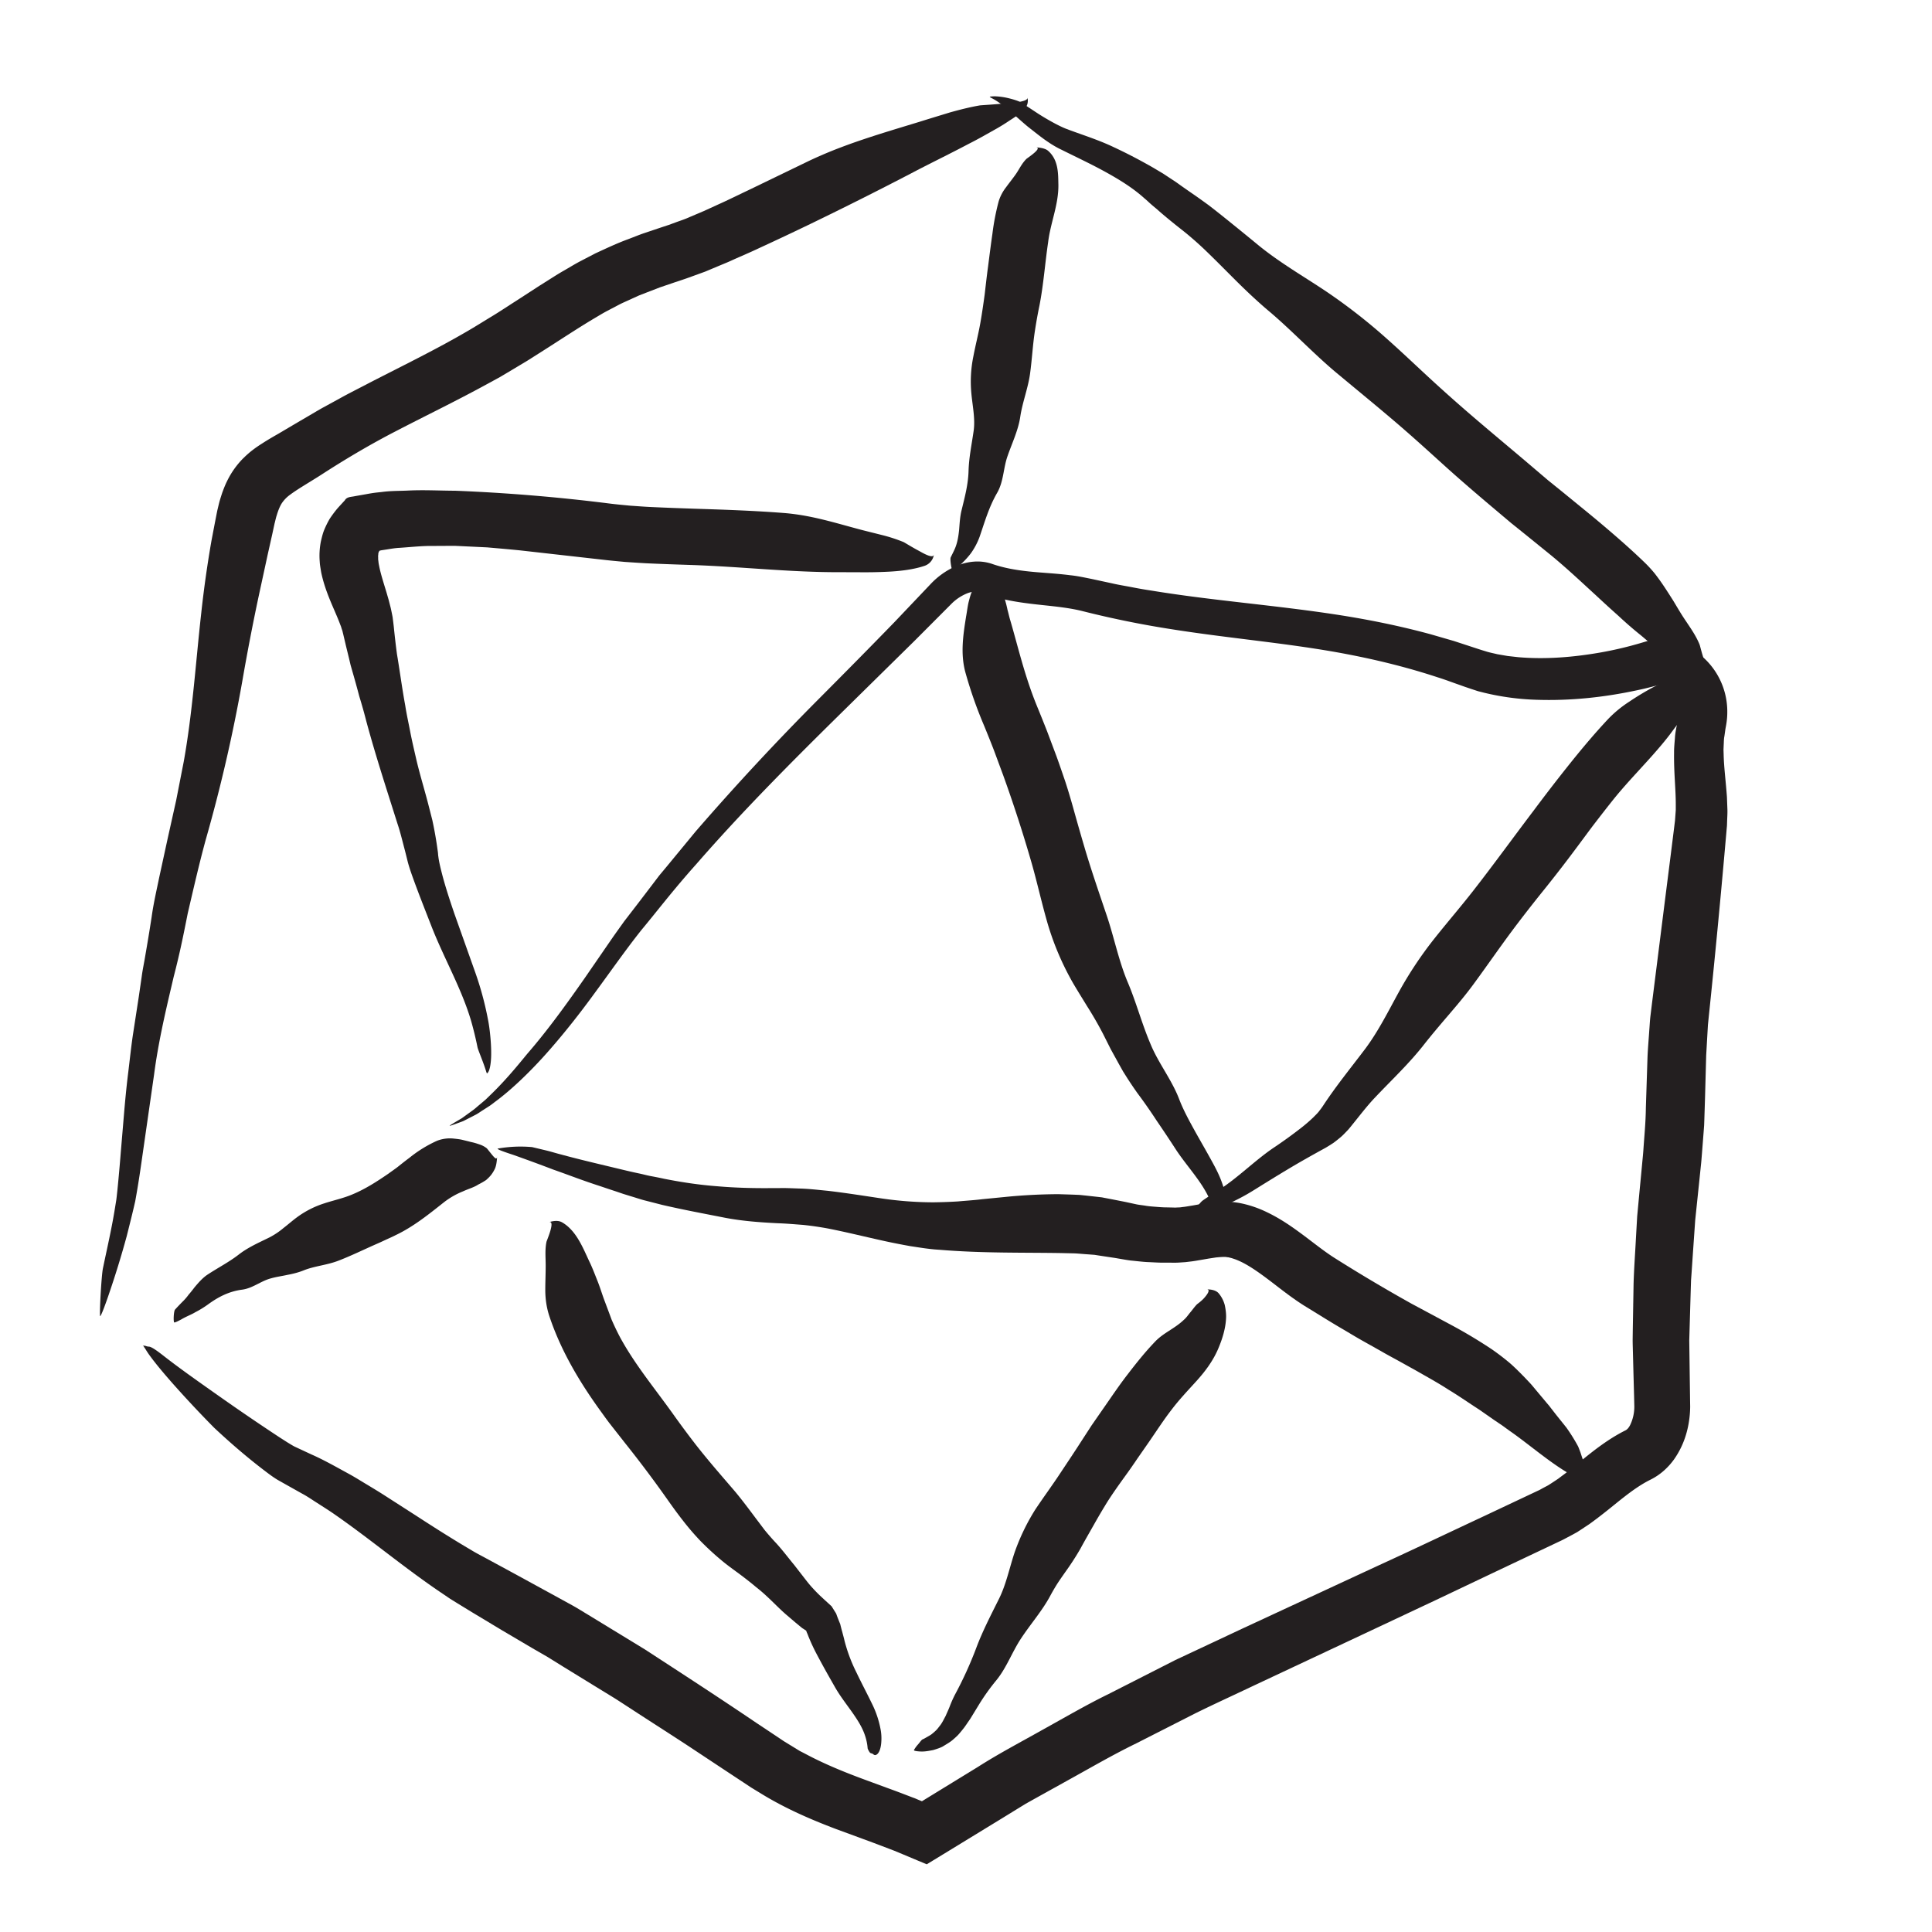 <svg xmlns="http://www.w3.org/2000/svg" viewBox="0 0 500 500"><path fill="#231F20" d="M433.97 180.9l-.28-.48c.1.23.18.38.28.49zM422.89 337.75l-.15-.33c.04.3.1.36.15.33zM434.63 374.93s-.15.33-.33.66l-.37.67c.36-.63.58-1.03.7-1.33z"/><path fill="#231F20" d="M439.65 306.87l.56-5.43c.1-.88.17-1.88.25-2.86l.23-2.94.23-2.95.11-1.47.05-1.42.18-5.67.3-11.01.3-5.24.15-2.62.28-2.74c1.53-14.7 2.94-29.38 4.22-43.99l.25-2.82.12-1.41c.02-.24.05-.45.06-.72l.03-.84c.03-1.1.12-2.26.08-3.32l-.12-3.16c-.29-4.09-.78-7.7-.85-11l-.04-1.23.05-1.17c.05-.78.03-1.59.18-2.3l.16-1.12.08-.56c.02-.11.01-.15.05-.32l.09-.49c.25-1.3.39-2.63.37-3.99a18.87 18.87 0 0 0-6.63-14.3c-.49-.43-1.01-.8-1.53-1.2-.52-.37-1.06-.69-1.6-1.03-.57-.33-1.02-.55-1.79-.93-.7-.35-1.46-.59-2.19-.88-.72-.3-1.48-.5-2.22-.75l-.56-.18c-.1-.02-.19-.1-.28-.06l-.27.08-1.08.32-3.83 1.14a94.1 94.1 0 0 1-10.53 2.52c-7.12 1.27-14.47 1.88-21.56 1.27l-2.78-.31-2.72-.47c-.87-.22-1.78-.39-2.62-.64l-1.27-.39-.63-.2-.74-.24-5.92-1.94-5.98-1.73c-8-2.18-16.12-3.82-24.22-5.07-16.23-2.5-32.29-3.65-48.04-6.24-1.74-.26-3.46-.56-5.18-.9-1.71-.33-3.44-.6-5.14-1l-5.1-1.1c-1.85-.37-3.79-.8-5.62-.98-3.7-.48-7.3-.62-10.63-.97-3.35-.35-6.5-.9-9.42-1.9a11.86 11.86 0 0 0-4.88-.65c-1.6.12-3.1.52-4.46 1.08a20.02 20.02 0 0 0-6.81 4.78l-9.36 9.85c-6.3 6.49-12.69 12.95-19.17 19.46a671.86 671.86 0 0 0-32.22 34.65l-7.55 9.16-1.9 2.28-1.8 2.37-3.6 4.72-3.63 4.71c-1.16 1.63-2.34 3.25-3.46 4.88l-6.7 9.73c-4.79 6.85-9.61 13.55-14.94 19.7-1.28 1.53-5.02 6.27-9.25 10.37l-1.58 1.53-1.63 1.37c-.54.44-1.04.92-1.57 1.3l-1.52 1.1-1.38 1-1.26.74c-.76.45-1.37.82-1.76 1.08-.36.23.01.15.84-.14l1.54-.56.96-.36c.33-.15.66-.33 1-.5l2.14-1.1c.73-.36 1.38-.87 2.04-1.27l1.8-1.16c.52-.36.94-.71 1.28-.96 4.39-3.22 9.44-8.12 13.89-13.19 4.46-5.06 8.4-10.2 11-13.73 5.27-7.16 8.97-12.5 13.02-17.58 4.18-5.02 8.13-10.26 14.17-17.01 11.9-13.67 24.58-26.38 37.35-38.96l19.2-18.9 9.49-9.52a12.16 12.16 0 0 1 4.3-2.8c.73-.25 1.44-.39 2.08-.4.63 0 1.16.1 1.68.34l3.53 1.19c4.04 1.11 8.06 1.57 11.83 1.98 3.78.4 7.35.77 10.6 1.6a251.27 251.27 0 0 0 23 4.67c15.48 2.45 30.93 3.66 45.57 6.49 7.92 1.52 15.7 3.46 23.28 5.96 1.9.59 3.76 1.31 5.65 1.96l1.4.5 1.63.55 1.7.56 1.7.43a65.8 65.8 0 0 0 13.42 1.8c8.86.3 17.52-.63 26.07-2.46 1.07-.23 2.14-.46 3.2-.74l2.35-.6.43-.12c.16-.06.22.05.33.06l.28.13c.1.04.14.1.5.28a7.29 7.29 0 0 1 3.75 5.13c.05.54.11 1.1.02 1.7 0 .3-.07.6-.14.9l-.32 1.69c-.24 1.31-.54 2.65-.6 3.93-.1 1.29-.24 2.6-.22 3.82-.08 5 .45 9.47.44 13.36v1.45l-.1 1.36-.1 1.37-.2 1.63-.82 6.56-1.66 13.1-3.3 26.2-.4 3.28c-.12 1.1-.18 2.29-.27 3.43-.15 2.29-.36 4.63-.46 6.88l-.43 13.22c-.04 3.8-.4 7.31-.64 10.91-.06.87-.15 1.85-.25 2.82l-.27 2.88-.55 5.78-.54 5.77-.33 5.8c-.2 3.87-.49 7.73-.6 11.6l-.2 11.63-.04 2.9c0 .98.04 1.95.06 2.92l.15 5.82.16 5.81.06 2.63a10.9 10.9 0 0 1-1.11 4.93c-.22.41-.45.73-.64.91-.2.2-.29.26-.43.35-4.62 2.3-8.42 5.36-11.76 8.07l-2.9 2.34c-.96.76-1.86 1.4-2.78 2.11-.9.61-1.8 1.2-2.7 1.77l-1.33.7-.66.37-.35.18-.43.2-13.78 6.5c-9.2 4.3-18.41 8.7-27.58 12.89l-34.8 16.14-17.52 8.22-17.27 8.79c-5.8 2.83-11.38 6.1-17.04 9.23-5.63 3.18-11.36 6.17-16.82 9.66l-14.35 8.8-.12.07-.39-.16-.8-.33-.39-.17-.23-.1-.58-.21-2.3-.88c-1.56-.6-3.08-1.16-4.58-1.7l-4.5-1.66c-5.38-1.96-10.47-4-15.2-6.43l-1.76-.92-.88-.45-.83-.51-3.31-2.03c-2.38-1.6-4.76-3.18-7.14-4.76-9.49-6.43-19.15-12.7-28.8-18.98l-14.83-9.05c-1.25-.74-2.46-1.52-3.73-2.23l-3.84-2.11-7.68-4.2c-2.55-1.4-5.1-2.78-7.66-4.17l-3.6-1.95c-1.2-.65-2.42-1.27-3.6-2-4.77-2.8-9.5-5.8-14.36-8.96l-8.14-5.23c-1.4-.9-2.9-1.8-4.4-2.71-1.52-.9-2.97-1.83-4.6-2.73-3.25-1.77-6.66-3.72-9.77-5.08l-4.42-2.06c-.42-.2-1.17-.67-1.82-1.06L72.37 372a593.72 593.72 0 0 1-16.34-11.15c-5.12-3.6-9.9-6.99-13.64-9.92-1.8-1.41-2.93-2.18-3.65-2.4-.3-.03-.67-.05-.96-.18a1.9 1.9 0 0 0-.9-.06c.12-.02.23.05.33.19.05.06.08.16.14.24.07.07.13.16.18.25.27.41.72 1.2 1.45 2.15 1.41 1.93 3.61 4.55 5.93 7.17a288.9 288.9 0 0 0 10.5 11.2c4.38 4.1 9.11 8.19 14.31 12.06.67.49 1.32.95 2.15 1.45l2.13 1.2 4.17 2.34c1.42.75 2.66 1.64 3.97 2.46 1.3.84 2.59 1.65 3.85 2.5 9.85 6.79 18.62 14.28 28.64 21l1.87 1.27 1.94 1.2 3.92 2.4 7.65 4.6 7.8 4.6 4 2.31 4.02 2.5 8.53 5.24 4.26 2.61c1.42.87 2.81 1.81 4.22 2.71 5.6 3.67 11.24 7.23 16.84 10.94l8.4 5.56 4.2 2.77 2.1 1.39 2.36 1.44c6.33 3.92 13 6.8 19.48 9.26l9.54 3.51 4.59 1.74 1.14.44 2 .83 3.98 1.67 2 .83.25.1.12.06.14-.08.53-.33 1.07-.65 4.26-2.6 4.74-2.9 8.51-5.2 4.26-2.62 2.12-1.3 2.18-1.22 8.75-4.86c5.84-3.22 11.6-6.59 17.63-9.52l15.22-7.74c5.1-2.52 10.3-4.88 15.44-7.33l31.22-14.66 15.65-7.36 15.55-7.39 15.56-7.37.97-.46.49-.23.54-.27 2.34-1.24 1.16-.64 1.06-.69 2.1-1.39c2.62-1.88 5.04-3.85 7.18-5.58 3.01-2.42 5.73-4.48 8.65-5.92a15.8 15.8 0 0 0 3.52-2.39 17.38 17.38 0 0 0 2.6-2.91 22.03 22.03 0 0 0 3-6.16c.64-2.06.98-4.14 1.1-6.24.02-.53.05-1.06.03-1.59l-.02-1.35-.03-2.19-.12-8.79-.06-4.41.13-4.43.26-8.88.07-2.23.16-2.22.3-4.45.62-8.92.93-8.91z"/><path fill="#231F20" d="M241.9 323.31l-.34-.02c.15.02.25.05.34.02zM288.1 325.28l-.13.14c.1-.04.13-.09.13-.14zM299.73 312.6h.25a.76.76 0 0 0-.25 0z"/><path fill="#231F20" d="M280.9 309.4c-.59-.05-1.2-.14-1.78-.17l-1.75-.07-3.5-.11a145.33 145.33 0 0 0-13.32.68l-6.32.62c-2.16.27-4.21.38-6.33.58-2.1.13-4.2.2-6.34.23a93.9 93.9 0 0 1-13.09-.96c-4.68-.69-9.43-1.46-14.25-2.02-2.44-.23-4.85-.53-7.33-.59-1.23-.04-2.49-.1-3.69-.12l-3.56.01c-4.77.05-9.44-.08-14.04-.48-4.63-.35-9.17-1.03-13.7-1.93a101.4 101.4 0 0 0-3.27-.66c-1.1-.19-2.15-.5-3.23-.72-2.12-.44-4.4-1-6.65-1.54-4.51-1.08-9.06-2.15-13.63-3.39-1.23-.31-2.44-.7-3.67-1l-3.73-.89a33.75 33.75 0 0 0-8.89.38c-.55.15 3.06 1.32 4.03 1.64a457.4 457.4 0 0 1 10.39 3.82c4.91 1.73 7.13 2.66 12.18 4.3 1.3.44 2.6.88 3.9 1.3l1.94.66 2 .62c1.35.39 2.68.87 4.03 1.19l4.06 1.04c5.42 1.26 10.87 2.27 16.35 3.35 4.42.84 9 1.18 13.52 1.4 2.32.08 4.4.27 6.57.43 2.16.22 4.32.54 6.45.93 4.65.91 9.27 2.06 14.06 3.12 2.37.53 4.83 1.01 7.27 1.45 2.5.37 4.96.8 7.55.94 11.01.92 21.6.69 31.32.85l3.58.08c1.17.05 2.31.18 3.48.25l1.73.13 1.68.26 3.46.52c1.4.23 2.8.5 4.21.69 1.42.13 2.85.32 4.26.4 1.4.05 2.83.16 4.2.16h2.04c.7 0 1.27.03 2.2-.04l1.5-.1 1.33-.16c.92-.1 1.68-.25 2.47-.38l2.2-.38 1.96-.3c1.14-.1 2.28-.2 2.81-.06l.23.02h.11l.17.05.69.17c.46.16.92.29 1.4.5 2.42.97 5.09 2.8 7.9 4.91 2.82 2.11 5.88 4.64 9.55 6.95 3.25 1.98 6.44 4.01 9.76 5.94 1.66.97 3.28 1.97 4.96 2.92l5.04 2.83c1.5.88 3.05 1.7 4.58 2.54l4.57 2.54c2.8 1.61 5.65 3.16 8.32 4.9 2.76 1.66 5.35 3.49 8.03 5.21l3.9 2.72 1.99 1.34 1.93 1.4c5.6 3.87 12.22 9.85 18.07 12.44a3.6 3.6 0 0 0 3.68-.62c-.74.58-1.62-1.19-2.39-3.23-.38-1.02-.74-2.1-1.02-2.98-.31-.83-.55-1.45-.62-1.59a46.25 46.25 0 0 0-3-4.82c-1.18-1.5-2.43-3-3.6-4.54-.3-.37-.58-.74-.86-1.11l-.89-1.05a2187.12 2187.12 0 0 1-3.51-4.2c-.59-.7-1.23-1.33-1.85-2-1.27-1.3-2.56-2.62-3.97-3.85a64.12 64.12 0 0 0-4.57-3.5 127.2 127.2 0 0 0-10.61-6.36l-10.25-5.5a422.66 422.66 0 0 1-19.96-11.86c-2.35-1.49-4.84-3.46-7.65-5.58-2.82-2.1-5.92-4.37-9.8-6.23a28.6 28.6 0 0 0-6.4-2.24 22.93 22.93 0 0 0-3.94-.5c-1.19.02-2.5.02-3.49.16-2.19.22-3.9.59-5.56.87-.74.11-1.59.28-2.2.34-.32.03-.67.1-.96.12l-.78.03-.23.02H304l-.7-.02-1.4-.03c-.95 0-1.85-.08-2.75-.15-.9-.07-1.81-.13-2.68-.28-.88-.15-1.76-.21-2.64-.42l-2.63-.57-3.41-.67-1.73-.33-.87-.17-.85-.1-3.43-.38zM292.08 254.85l.07.17c-.02-.08-.02-.14-.07-.17zM283.35 228.43l.17.01a.18.18 0 0 0-.17 0zM268.13 226.65l-.07-.15c.02.07.04.12.07.15z"/><path fill="#231F20" d="M270.87 238.12a71.55 71.55 0 0 0 6.09 14.97c.65 1.23 1.4 2.44 2.12 3.64l2.2 3.58a95.8 95.8 0 0 1 4.19 7.26l1.99 3.96 2.13 3.87 1.08 1.92 1.18 1.87c.8 1.23 1.62 2.45 2.48 3.66 1.78 2.38 3.43 4.75 5.03 7.2 1.66 2.43 3.22 4.76 4.78 7.17 2.98 4.62 7 8.59 9.08 13.54.27.65.49 1.32.72 1.98.2.66.36 1.3.56 1.94.06.16.18.43.39.77.18.32.5.76.69 1.1.51.8.8 1.3 1.06 1.54.1.1.34-.16.6-.6.31-.4.36-1.12.44-1.4.36-1.93.02-5.23-.42-6.76-.9-3.14-1.4-4.6-2.92-7.5-1.59-2.98-3.27-5.85-4.89-8.74-1.6-2.9-3.22-5.81-4.36-8.84-1.93-4.94-5.36-9.22-7.35-14.1-2.24-5.24-3.67-10.74-5.88-15.94-2.35-5.56-3.5-11.56-5.46-17.35-1.93-5.72-3.94-11.52-5.7-17.46a641 641 0 0 1-3-10.48c-.63-2.22-1.28-4.44-2-6.63-.75-2.2-1.49-4.39-2.28-6.56l-2.45-6.52a474.5 474.5 0 0 0-2.62-6.52c-3.16-7.72-4.86-15.22-6.84-21.98-.29-.9-.48-1.88-.77-2.89-.1-.5-.22-1-.35-1.52l-.21-.76-.19-.76a16 16 0 0 0-.48-1.52 14.63 14.63 0 0 0-2.12-4.25c-.65-.85-1.91-1.29-3.05-1.44.94.13.33 1.17-.55 2.33-.86 1.14-1.85 2.44-1.97 2.62-.6 1.08-.86 2.24-1.18 3.45-.26 1.2-.4 2.43-.63 3.66-.75 4.72-1.45 9.4-.23 14.15a110.8 110.8 0 0 0 4.86 13.92c.9 2.19 1.75 4.3 2.57 6.42l2.43 6.56a362.74 362.74 0 0 1 7.41 22.9c1.32 4.65 2.43 9.62 3.82 14.54z"/><g><path fill="#231F20" d="M62.4 177.93l-.07.47c.04-.2.09-.34.07-.47zM83.53 122.36l-.03.21c.08-.11.07-.17.03-.2zM88.77 102.91l.36-.22-.36.22z"/><path fill="#231F20" d="M63 118.55a22.1 22.1 0 0 0-4.22 5.93c-.53 1.06-.9 2.05-1.27 3.05-.31.96-.64 1.96-.86 2.87l-.33 1.38c-.12.48-.17.81-.26 1.23l-.46 2.36-.9 4.72a294.4 294.4 0 0 0-2.64 18.77c-1.43 12.82-2.23 25.55-4.51 38.26l-1.96 10.02-2.2 9.88-2.2 10.12c-.7 3.4-1.48 6.76-1.95 10.2-.53 3.46-1.1 6.87-1.69 10.27-.28 1.7-.65 3.38-.87 5.09l-.74 5.1-1.57 10.2c-.5 3.41-.84 6.86-1.28 10.32-.4 3.33-.72 6.69-1 10.02l-.83 9.86a473.1 473.1 0 0 1-.88 9.86c-.09.82-.17 1.64-.28 2.46l-.4 2.46c-.27 1.64-.56 3.27-.89 4.9-.68 3.48-1.46 6.92-2.18 10.4-.35 1.7-.87 10.49-.74 12.24.06.8 1.8-4.12 2.26-5.5a245.6 245.6 0 0 0 4.64-15.08c.92-3.67 1.6-6.36 2.21-9.08.5-2.75.96-5.53 1.51-9.36l3.37-23.44c1.01-7.73 2.73-15.32 4.52-22.92l.54-2.31.59-2.32c.38-1.55.75-3.1 1.1-4.67.7-3.14 1.33-6.3 1.96-9.48 1.48-6.33 2.9-12.6 4.6-18.85a407.3 407.3 0 0 0 9.52-41.23 584.37 584.37 0 0 1 4.22-21.91l2.34-10.8 1.2-5.36.58-2.69c.2-.74.35-1.52.57-2.16.4-1.35.85-2.41 1.33-3.15a8.56 8.56 0 0 1 2.16-2.2c2.16-1.62 5.7-3.6 8.89-5.7 6-3.85 12.14-7.47 18.6-10.8 7.51-3.9 15.36-7.69 23.11-11.92l3.67-2 3.61-2.15 3.6-2.16 3.47-2.2c4.63-2.93 9.12-5.93 13.54-8.57 1.1-.64 2.2-1.33 3.32-1.93l3.33-1.75c1.12-.58 2.29-1.05 3.42-1.59l1.72-.78 1.8-.7 3.57-1.38 3.7-1.26 1.87-.62c.62-.21 1.2-.4 1.94-.67l4.24-1.54 3.57-1.5c1.18-.49 2.39-.97 3.51-1.5 2.28-1.03 4.61-2 6.83-3.06 4.5-2.07 8.93-4.16 13.32-6.28a981.39 981.39 0 0 0 25.94-13.02c4.55-2.41 9.95-5.01 15.06-7.72 2.57-1.29 5.05-2.73 7.35-4.02a54.64 54.64 0 0 0 3.27-2.05c1.03-.65 2-1.31 2.88-2 1.72-1.34 1.96-2.79 1.64-3.89.26.9-2.55 1.3-5.6 1.5-3.03.3-6.28.47-6.71.53-2.55.44-5.17 1.1-7.8 1.84-2.6.8-5.26 1.6-7.83 2.41-5.01 1.53-9.8 2.95-14.58 4.56-2.4.8-4.76 1.66-7.18 2.6-2.42.96-4.88 2.01-7.34 3.2l-15.32 7.41c-2.53 1.19-5.06 2.46-7.57 3.58l-3.76 1.72-3.72 1.58c-1.26.58-2.41.93-3.6 1.37l-1.77.65-2.12.7-4.22 1.42c-1.4.47-2.83 1.07-4.24 1.6-2.83 1.03-5.65 2.37-8.45 3.66l-4.11 2.14c-1.36.73-2.64 1.52-3.96 2.28-1.14.64-2.2 1.31-3.26 1.98l-3.17 2-6.15 3.99c-2.02 1.28-4.07 2.66-6.07 3.87-2.01 1.21-4 2.47-6.03 3.66-8.13 4.77-16.75 8.97-25.57 13.5-2.64 1.4-5.31 2.7-7.98 4.2l-4.03 2.2c-1.35.74-2.67 1.55-4 2.32-2.57 1.5-5.14 3.02-7.71 4.54-1.29.74-2.66 1.52-4.17 2.5-1.49.94-3.2 2.13-4.85 3.8z"/></g><g><path fill="#231F20" d="M327.38 79.62l-.2-.16c.09.08.13.15.2.16zM354.94 103.74l-.16.07c.09 0 .13-.03.16-.07zM370.06 98.25l.18.13a.62.62 0 0 0-.18-.13z"/><path fill="#231F20" d="M359.13 87.86a147.98 147.98 0 0 0-16.04-12.52c-5.8-3.87-11.84-7.34-17.3-11.78a892.8 892.8 0 0 0-8.64-7.03c-1.45-1.16-2.9-2.32-4.38-3.45-1.51-1.1-3.04-2.2-4.6-3.26l-2.32-1.62c-.76-.54-1.5-1.1-2.36-1.64l-2.47-1.63-2.5-1.49c-3.35-1.92-6.73-3.7-10.17-5.3-3.32-1.6-6.75-2.75-10.1-3.95l-1.27-.46-1.17-.44c-.7-.28-1.5-.66-2.26-1.05-1.55-.8-3.1-1.7-4.64-2.67-1.64-1.06-3.25-2.18-5.01-3.22-.44-.25-1.89-.73-3.48-1.07a17.3 17.3 0 0 0-2.42-.33l-.53-.03-.52.02a6 6 0 0 0-.73.07c-.31.06.54.41 1.34.89.8.48 1.59 1.08 1.94 1.33 2.22 1.7 5.09 4.43 6.68 5.69 1.61 1.26 2.78 2.2 4.02 3.1.61.44 1.25.87 1.96 1.33.38.22.75.46 1.19.7l.68.37.68.33c3.87 1.93 7.7 3.72 11.35 5.73 3.63 2 7.17 4.18 10.14 6.87.64.51 1.19 1.09 1.8 1.6.6.54 1.2.98 1.85 1.58 1.3 1.15 2.63 2.24 3.98 3.33 1.35 1.1 2.73 2.13 4.06 3.27a88.2 88.2 0 0 1 3.88 3.48c2.71 2.6 5.34 5.27 8 7.93 2.67 2.65 5.4 5.24 8.28 7.69 6.18 5.17 11.63 11.07 17.79 16.23l9.14 7.58c3.05 2.54 6.1 5.1 9.08 7.71 3.5 3.06 6.91 6.18 10.37 9.3 4.38 3.94 8.86 7.75 13.36 11.54l3.37 2.84 3.44 2.76 6.86 5.56c4.1 3.38 7.93 6.99 11.81 10.55 1.86 1.73 3.7 3.42 5.59 5.09a98.68 98.68 0 0 0 5.8 5.03c2.1 1.75 4.5 3.9 7.07 5.72 2.5 1.87 5.14 3.46 7.86 4.07 1.31.29 2.5-.35 3.34-1.14-1.36 1.3-2.87-5.79-3.08-6.26-1.11-2.76-3-5.15-4.6-7.69-.77-1.22-1.49-2.46-2.22-3.67-.76-1.19-1.5-2.37-2.29-3.55a57.03 57.03 0 0 0-2.48-3.46c-.91-1.12-1.92-2.2-3.03-3.25-2.35-2.25-4.6-4.27-6.91-6.28-2.3-2-4.64-3.98-7-5.92l-7.1-5.8-3.57-2.88-3.5-2.98c-7.94-6.78-16.02-13.35-23.82-20.42-4.68-4.19-9.33-8.71-14.2-13.05z"/></g><g><path fill="#231F20" d="M102.84 170.34l.06.3c-.02-.14 0-.23-.06-.3zM103.28 141.59l-.08.16c.08-.06.09-.12.08-.16zM112.34 127.15l.29-.02c-.14 0-.22 0-.28.02z"/><path fill="#231F20" d="M89.23 129.5c-.69.76-1.4 1.5-2.07 2.28-.65.8-1.27 1.63-1.84 2.5a23.4 23.4 0 0 0-1.39 2.8c-.4.95-.64 2-.88 3.01a19.08 19.08 0 0 0-.3 5.3c.04.86.19 1.55.3 2.3.12.76.29 1.42.46 2.08.7 2.64 1.59 4.81 2.41 6.76.83 1.93 1.58 3.62 2.12 5.08l.22.56.15.5.17.5c.06.17.13.52.2.77l.77 3.28.8 3.27.38 1.62.46 1.62c.63 2.16 1.22 4.31 1.79 6.47.66 2.14 1.27 4.29 1.82 6.46 2.48 9.18 5.33 17.82 8.04 26.44.74 2.17 1.25 4.36 1.83 6.54.3 1.14.58 2.28.86 3.42.36 1.34.75 2.48 1.15 3.61 1.6 4.48 3.3 8.72 4.99 13.07 3.26 8.34 7.8 16.1 10.28 24.56a89.01 89.01 0 0 1 1.63 6.74c.12.54.76 2.1 1.32 3.6.28.74.54 1.47.71 2.01.2.59.27.89.38 1.09.05.08.14.02.26-.14s.3-.43.4-.84c.26-.77.36-1.88.4-2.35.26-3.13-.26-8.14-.77-10.6a82.62 82.62 0 0 0-3.32-12.25l-5.33-15c-.85-2.48-1.68-4.97-2.42-7.47a85.2 85.2 0 0 1-1.02-3.74c-.31-1.24-.6-2.5-.74-3.62-.09-.52-.06-.74-.14-1.3l-.23-1.63a97.4 97.4 0 0 0-1.2-6.58l-.83-3.25c-1.09-4.35-2.44-8.6-3.4-12.82-.52-2.27-1.06-4.57-1.49-6.8-.43-2.26-.94-4.5-1.28-6.74-.82-4.45-1.4-8.9-2.15-13.35-.32-2.39-.59-4.78-.83-7.17l-.14-1.17-.16-1.25a89.6 89.6 0 0 0-.47-2.3l-.54-2.1-.57-1.97c-.76-2.51-1.48-4.74-1.85-6.59-.08-.44-.2-.92-.22-1.28l-.07-.58c-.03-.2 0-.33-.01-.5l-.02-.46.05-.36a1.43 1.43 0 0 1 .17-.76c.07-.13.15-.28.33-.29l.25-.06 1.49-.23c1.12-.18 2.23-.37 3.41-.42 2.34-.16 4.64-.4 7-.47l7.13-.04 8.4.4c2.82.25 5.64.49 8.45.77l21.48 2.42c1.75.21 3.75.39 5.67.57 1.9.13 3.8.26 5.66.36 3.74.17 7.43.3 11.1.42 13.29.42 26.04 1.94 39.1 1.88l5.52.02a114 114 0 0 0 5.83-.1c3.86-.14 7.58-.59 10.49-1.6a3.61 3.61 0 0 0 2.31-2.86c-.18.93-1.92.14-3.76-.92-1.87-.98-3.83-2.22-4.1-2.34a41.26 41.26 0 0 0-5.2-1.72l-5.38-1.35c-6.89-1.8-13.08-3.87-20.43-4.45-7.7-.6-15.35-.86-22.93-1.1-3.79-.13-7.55-.26-11.27-.44-1.87-.08-3.67-.23-5.5-.35-1.78-.17-3.49-.32-5.47-.57a468.72 468.72 0 0 0-39.83-3.3c-4.09-.01-8.2-.26-12.5-.03-2.13.09-4.24.05-6.45.35-1.17.14-1.85.15-4.14.58l-2.9.51c-.94.22-2.06.12-2.6 1.09z"/></g><g><path fill="#231F20" d="M368.07 270.85l-.12.17c.06-.07.12-.1.13-.17zM386.67 246.95l.1.14a.18.18 0 0 0-.1-.14zM379.31 233.36l.1-.16a.41.41 0 0 0-.1.16z"/><path fill="#231F20" d="M371.3 242.8a99.43 99.43 0 0 0-9.24 13.86c-2.77 5.03-5.3 10.16-8.73 14.76-3.67 4.86-7.48 9.52-10.84 14.62-.45.7-.79 1.1-1.16 1.6-.36.47-.9.97-1.36 1.45-1 .97-2.08 1.9-3.23 2.8a120.03 120.03 0 0 1-7.25 5.23c-4.86 3.32-9.04 7.62-14.13 10.9-1.36.91-2.77 1.71-4.15 2.71-.17.12-.46.43-.8.82-.34.4-.73.96-1.1 1.5l-.53.8-.46.85c-.27.52-.46.94-.52 1.16-.09.41 2.28-1 2.93-1.2 2.1-1 5.25-2.12 6.73-2.89 3.04-1.48 4.44-2.14 7.34-3.95 2.99-1.86 5.95-3.7 8.97-5.5 3.02-1.8 6.08-3.51 9.34-5.3.66-.39 1.3-.8 1.95-1.22.64-.46 1.27-.98 1.9-1.5.62-.52 1.27-1.23 1.89-1.87.52-.59.94-1.13 1.4-1.7 1.84-2.27 3.61-4.6 5.6-6.69 4.28-4.53 8.87-8.82 12.72-13.76 2.06-2.61 4.21-5.14 6.37-7.66 2.15-2.52 4.3-5.05 6.27-7.73 3.88-5.27 7.57-10.68 11.53-15.88 2.3-3.03 4.66-6.03 7.06-9a360.9 360.9 0 0 0 8.8-11.42c1.44-1.92 2.85-3.87 4.31-5.76 1.46-1.9 2.93-3.79 4.42-5.66 2.7-3.39 5.64-6.5 8.52-9.68a153.7 153.7 0 0 0 4.24-4.82c.69-.83 1.36-1.66 2.02-2.52.6-.8 1.2-1.62 1.82-2.43a42.78 42.78 0 0 1 3.64-4.24c1.27-1.38 2.64-2.8 3.76-4.74.54-.94.45-2.28.15-3.38.24.92-1.01.74-2.47.47-.72-.12-1.52-.3-2.14-.4-.63-.1-1.12-.17-1.22-.17-2.58.06-5.12 1.23-7.55 2.46a70.21 70.21 0 0 0-6.46 3.88 30.4 30.4 0 0 0-5.44 4.47c-3.5 3.73-6.77 7.63-9.95 11.6a456.52 456.52 0 0 0-9.33 12.09c-5.24 6.9-10.3 13.91-15.63 20.74-3.18 4.08-6.67 8.12-9.99 12.3z"/></g><g><path fill="#231F20" d="M271.58 413.35l-.06.14c.03-.06.08-.09.06-.14zM282.81 394.69l.11.12a.22.22 0 0 0-.11-.12zM273.35 383.24l.05-.13a.23.23 0 0 0-.05.13z"/><path fill="#231F20" d="M267.91 390.7a54.68 54.68 0 0 0-5.38 11.22c-1.35 4.09-2.2 8.38-4.15 12.17-2.01 4.04-4.07 8.01-5.67 12.25a99.44 99.44 0 0 1-5.57 12.24 30.2 30.2 0 0 0-1.26 2.81c-.34.93-.77 1.8-1.15 2.7-.47.84-.87 1.75-1.47 2.5-.29.37-.57.76-.9 1.11-.33.33-.69.65-1.05.94-.38.34-.83.57-1.26.82-.43.24-.83.5-1.29.69-.22.08-.65.68-1.13 1.26a7.9 7.9 0 0 0-1.1 1.5c-.14.28 1.6.4 2.13.38.83.01 1.84-.18 2.86-.38.94-.28 1.88-.6 2.45-.91 1.1-.68 1.99-1.17 2.7-1.81.37-.32.73-.64 1.12-1.02.38-.38.73-.82 1.16-1.34l.64-.81.59-.84c.37-.57.8-1.12 1.14-1.7l2.07-3.39a55.38 55.38 0 0 1 4.48-6.26c2.65-3.25 4.07-7.33 6.38-10.8 2.47-3.76 5.51-7.18 7.61-11.14a52.68 52.68 0 0 1 1.81-3.09c.65-1 1.35-1.98 2.03-2.96a70.62 70.62 0 0 0 3.89-6c1.12-2.08 2.3-4.11 3.46-6.16a164.5 164.5 0 0 1 3.59-6.09c1.48-2.31 3.09-4.56 4.7-6.79 1.02-1.4 2.01-2.83 2.98-4.27l2.97-4.27c1.98-2.86 3.85-5.78 5.98-8.52 1.9-2.5 4.05-4.77 6.14-7.07 2.27-2.49 4.65-5.48 6.13-9.27.8-1.97 1.6-4.48 1.75-7 .1-1.24-.08-2.5-.32-3.64a7.78 7.78 0 0 0-1.56-3.03c-.69-.83-1.98-1.05-3.12-1.04.94-.01.38 1.02-.43 1.97-.77.97-1.98 1.79-2.09 1.9-.68.7-1.15 1.42-1.74 2.1-.56.68-1.01 1.37-1.68 1.94-2.42 2.3-5.3 3.35-7.45 5.65a73.98 73.98 0 0 0-3.6 4.06c-1.2 1.45-2.36 2.93-3.5 4.42-2.3 2.96-4.37 6.1-6.55 9.2l-2.74 3.95-2.62 4.04c-1.73 2.7-3.52 5.37-5.3 8.05-2.1 3.22-4.48 6.42-6.68 9.73z"/></g><g><path fill="#231F20" d="M200.99 399.54l.12.13c-.05-.06-.06-.12-.12-.13zM184.9 380.1l.16-.05a.2.2 0 0 0-.16.05zM170.45 384.5l-.11-.1c.04.06.08.09.11.1z"/><path fill="#231F20" d="M176.57 393.3a68.4 68.4 0 0 0 4.71 5.5c1.71 1.74 3.5 3.4 5.38 4.96 1.9 1.61 4.04 3.05 6.02 4.58 1 .77 1.98 1.54 2.93 2.35 1 .78 1.96 1.6 2.87 2.46 1.66 1.53 3.2 3.16 4.9 4.64l2.58 2.2 1.3 1.07.33.27.15.1.29.18.34.23c.1.09.3.12.3.27l.1.29.2.45a47.14 47.14 0 0 0 1.67 3.83c.59 1.2 1.2 2.31 1.8 3.43 1.2 2.22 2.42 4.36 3.64 6.5 1.26 2.21 2.8 4.2 4.23 6.2 1.42 2.01 2.8 4.07 3.53 6.27.4 1.16.63 2.36.7 3.32 0 .1.07.3.21.55.09.19.26.47.36.58.08.11.12.12.18.15l.06.03.12.05.07.01a1.05 1.05 0 0 1 .42.2l-.02-.02h.01c-.06-.09.15.23.47.26.3.06.7-.28.83-.48.48-.58.77-1.78.83-2.92.09-1.15-.01-2.27-.14-3a25.26 25.26 0 0 0-2.3-6.95c-1.33-2.75-2.75-5.4-4.01-8.06a41.2 41.2 0 0 1-3.06-8.14c-.18-.8-.4-1.56-.58-2.27-.21-.72-.36-1.33-.54-2.07-.33-.82-.67-1.65-.94-2.4-.1-.4-.4-.75-.61-1.12l-.69-1.1-1.72-1.57-1.08-1a38 38 0 0 1-2.06-2.1c-.87-.92-1.66-1.96-2.45-2.98l-2.37-3.05c-1.63-1.97-3.17-4.05-4.94-5.93-.93-1-1.83-2.04-2.7-3.1l-2.5-3.31c-1.65-2.21-3.3-4.41-5.08-6.56-3.55-4.15-7.2-8.29-10.58-12.66-1.98-2.57-3.9-5.17-5.78-7.82-4.95-6.87-9.65-12.55-13.42-19.42a66.28 66.28 0 0 1-2.26-4.71c-.6-1.64-1.22-3.27-1.83-4.9-.61-1.62-1.11-3.31-1.75-4.93-.65-1.62-1.27-3.28-2.03-4.9-1.65-3.4-3.38-8.27-7.25-10.45-.95-.52-2.26-.36-3.35 0 1.79-.59-.57 4.73-.64 5.1-.44 2.17-.17 4.32-.2 6.5-.01 2.1-.11 4.16-.1 6.23.03 2.06.31 4.1.95 6.17 2.83 8.65 7.46 16.63 12.84 24.15l1.73 2.4.87 1.18.85 1.09 3.4 4.33a305.1 305.1 0 0 1 10.72 14.26c1.32 1.87 2.66 3.75 4.09 5.58z"/></g><g><path fill="#231F20" d="M263.95 108.22l-.01.12c.01-.05.04-.08.01-.12zM266.98 91.19l.14.05a.26.26 0 0 0-.14-.05zM253.6 85.44l-.01-.1c-.02.05-.01.08 0 .1z"/><path fill="#231F20" d="M251.9 92.26a32.42 32.42 0 0 0-.52 9.46c.29 3.3 1.07 6.69.58 9.92-.49 3.42-1.2 6.77-1.3 10.26-.1 3.52-.98 6.76-1.8 10.13-.41 1.62-.5 3.31-.63 4.99-.17 1.65-.41 3.3-1.05 4.84-.34.82-.77 1.61-1.15 2.42-.18.4.13 2.74.42 3.27.13.24 1.34-.76 1.67-1.04a21.62 21.62 0 0 0 3.1-3.26 17.77 17.77 0 0 0 2.31-4.35c1.32-3.84 2.39-7.63 4.5-11.3 1.73-2.96 1.61-6.43 2.72-9.56 1.17-3.39 2.79-6.7 3.3-10.23.57-3.75 2.01-7.35 2.53-11.11.51-3.71.69-7.47 1.27-11.17.33-2.16.71-4.3 1.16-6.45 1.06-5.43 1.44-10.95 2.25-16.42.6-4.99 2.7-9.64 2.65-14.8-.07-2.74.11-6.46-2.71-8.87-.7-.58-1.97-.8-3.12-.86 1.88.1-2.25 2.8-2.44 2.99-1.2 1.2-1.79 2.54-2.64 3.8-.84 1.22-1.76 2.34-2.6 3.5a11.4 11.4 0 0 0-1.94 3.67 61.88 61.88 0 0 0-1.62 8.39c-.41 2.81-.76 5.65-1.13 8.5-.33 2.41-.6 4.83-.88 7.25-.33 2.42-.68 4.84-1.1 7.25-.5 2.88-1.27 5.82-1.83 8.78z"/></g><g><path fill="#231F20" d="M78.18 328.9l-.09.04c.04 0 .08 0 .09-.04zM91.97 324.2l.03.15c0-.06 0-.11-.03-.16zM89.63 309.97l.07-.05c-.04 0-.06.02-.07.05z"/><path fill="#231F20" d="M84.18 311.35A24.34 24.34 0 0 0 76.9 315c-1.19.87-2.35 1.9-3.52 2.8a19.7 19.7 0 0 1-3.68 2.46c-2.76 1.36-5.58 2.58-8.02 4.5-2.45 1.88-5.15 3.27-7.88 5.05-1.32.85-2.4 2.1-3.44 3.33-.5.66-1 1.3-1.53 1.9a13.6 13.6 0 0 1-1.62 1.87c-.63.64-1.27 1.3-1.9 2-.34.35-.47 2.8-.26 3.3.1.22 1.48-.55 1.84-.73 1.14-.7 2.93-1.4 3.58-1.84a25.6 25.6 0 0 0 3.37-2.06c2.55-1.86 5.35-3.36 8.77-3.81 2.76-.34 4.9-2.25 7.5-2.93 1.4-.4 2.86-.59 4.26-.9 1.44-.27 2.81-.61 4.15-1.14 2.82-1.16 6.05-1.36 9.08-2.54 2.99-1.15 6.06-2.63 9.21-4.04.92-.4 1.85-.81 2.77-1.25.92-.43 1.87-.83 2.78-1.3 4.69-2.22 8.68-5.48 12.58-8.56a20.53 20.53 0 0 1 4.86-2.78c1.56-.71 2.85-1.03 3.97-1.77.61-.3 1.32-.69 2.05-1.18.7-.64 1.51-1.34 2.25-2.9.36-.74.54-2.04.57-3.18-.03.94-.55.45-1.18-.3-.62-.74-1.38-1.74-1.49-1.83a6.17 6.17 0 0 0-1.96-1.02c-.69-.24-1.41-.46-2.13-.6-.74-.2-1.47-.37-2.19-.55-.75-.18-1.46-.25-2.22-.33a9.19 9.19 0 0 0-4.38.57 32.55 32.55 0 0 0-7.12 4.39c-.94.7-1.8 1.37-2.68 2.08-.87.71-1.79 1.31-2.68 1.97-3.1 2.13-6.18 4.12-9.65 5.53-2.06.86-4.42 1.39-6.77 2.13z"/></g></svg>